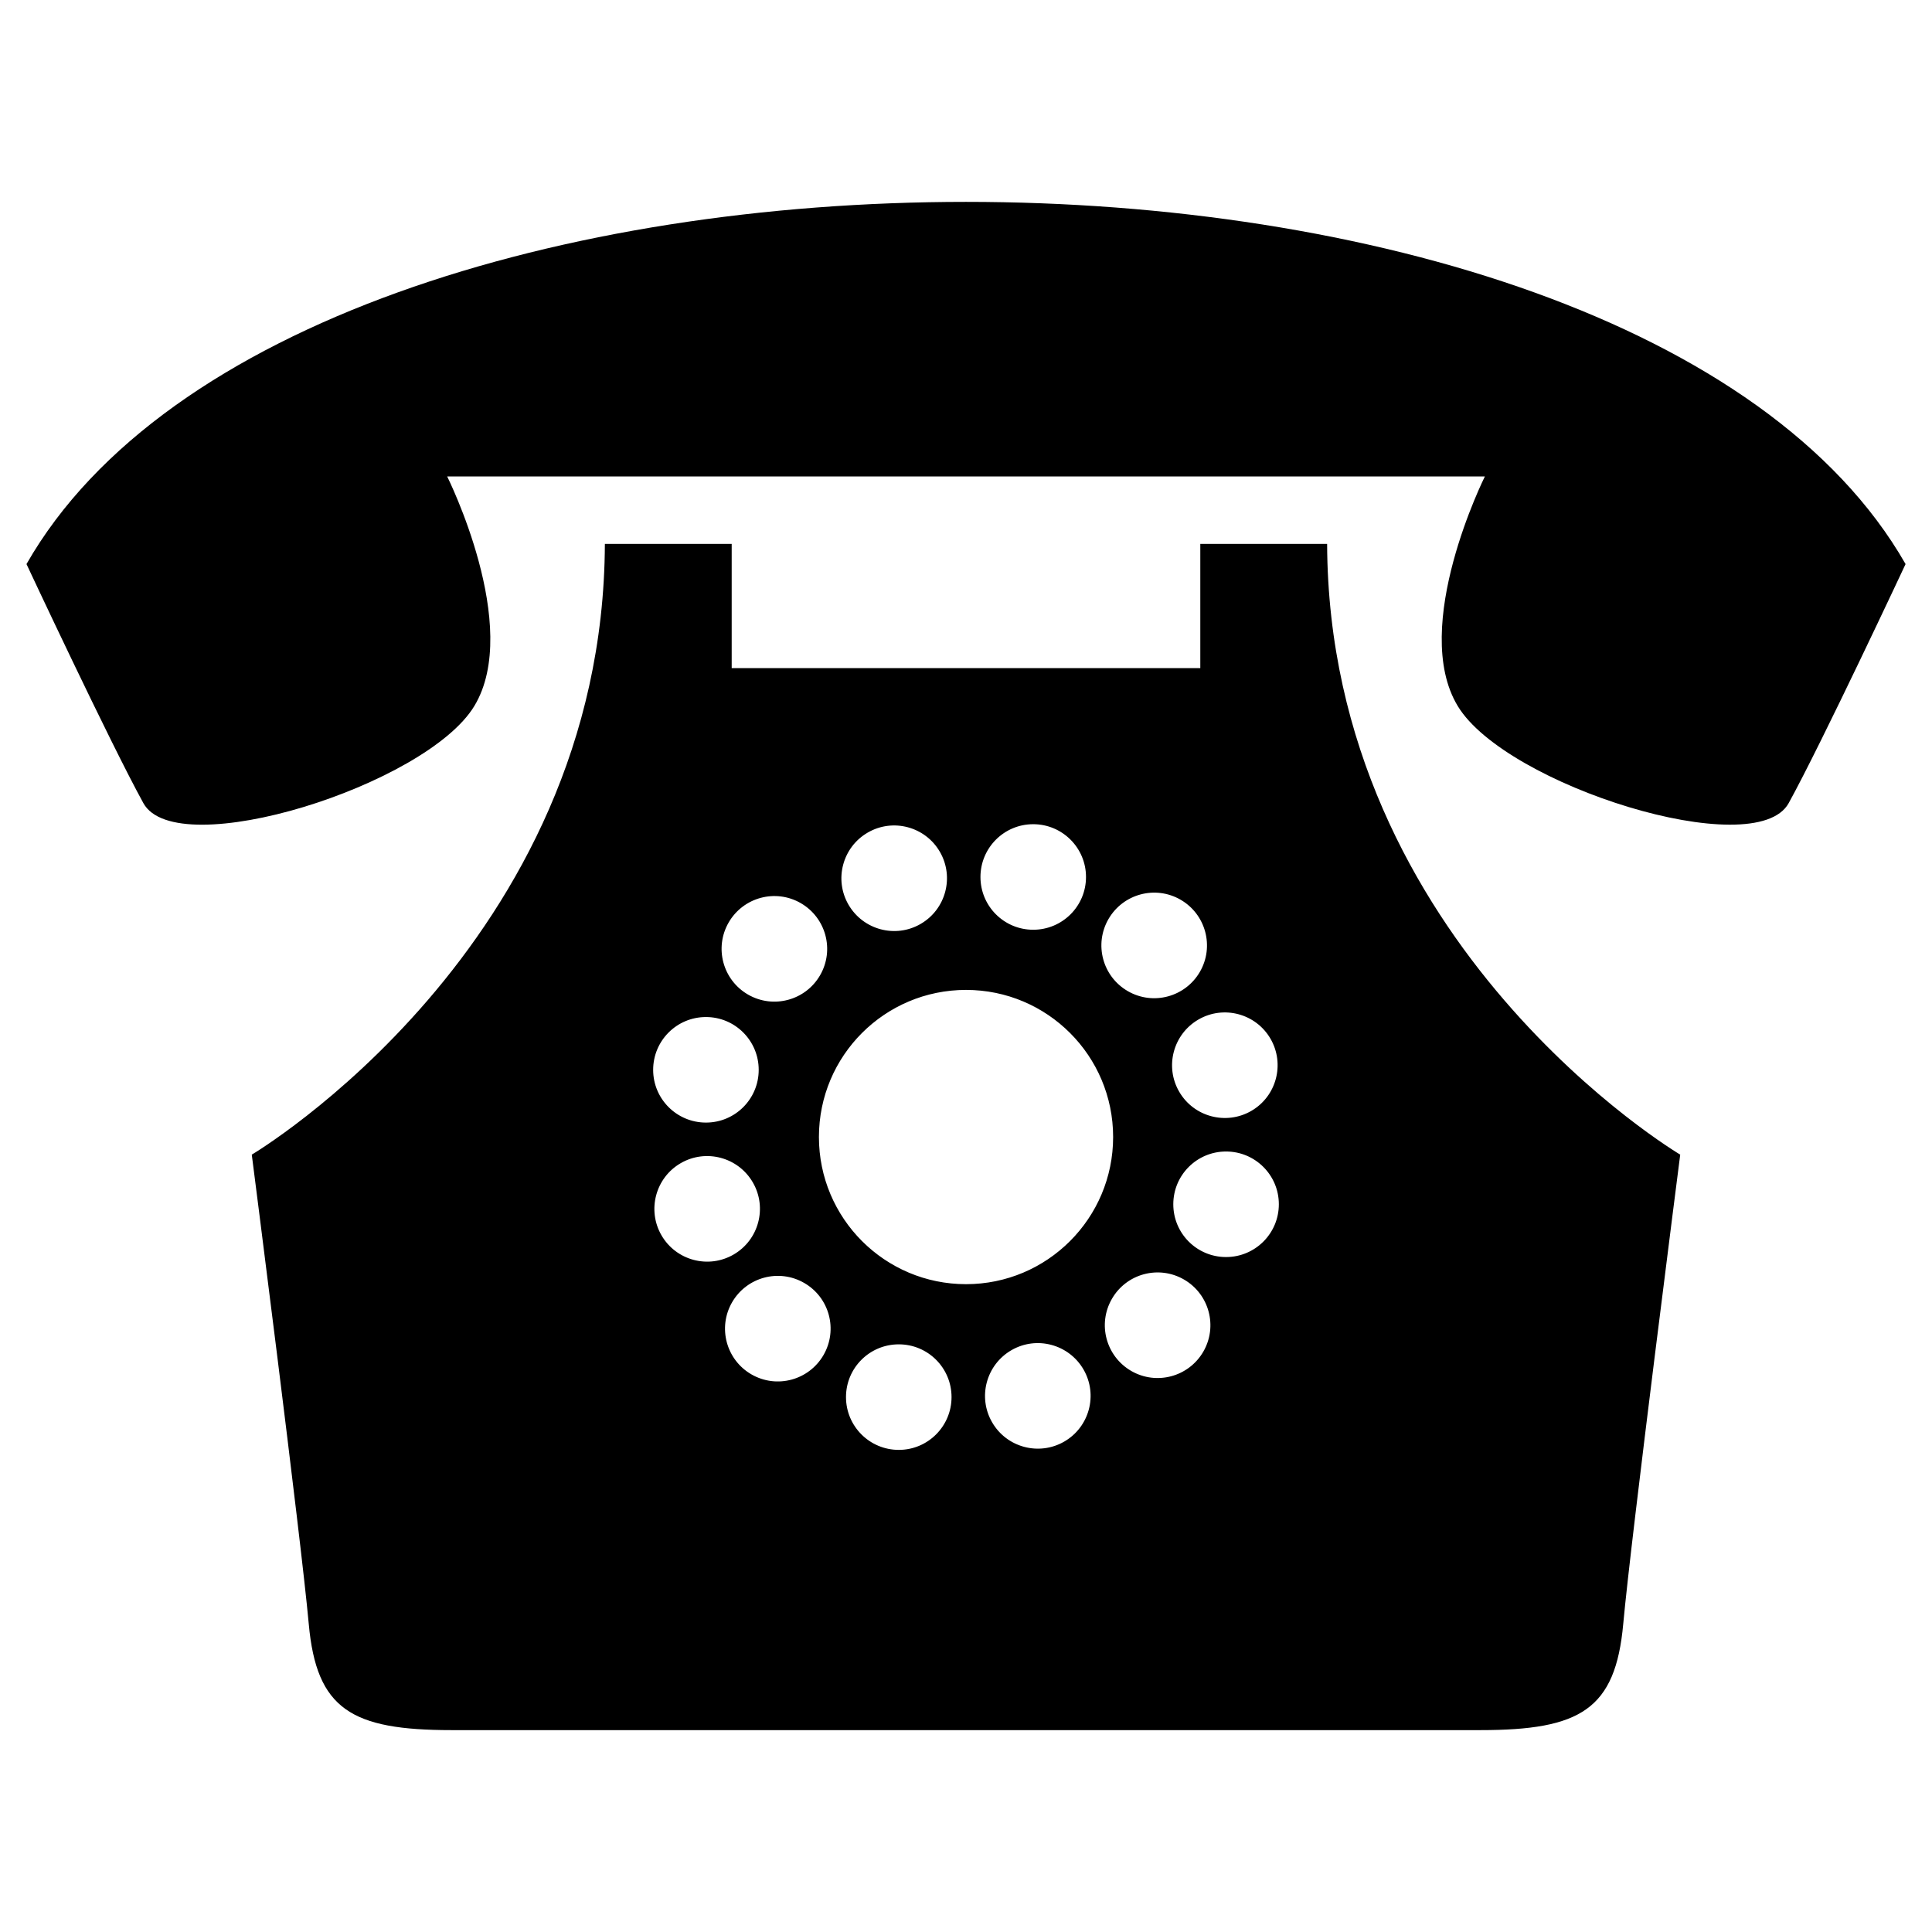 <svg height='100px' width='100px'  fill="#000000" xmlns="http://www.w3.org/2000/svg" xmlns:xlink="http://www.w3.org/1999/xlink" xml:space="preserve" version="1.1" style="shape-rendering:geometricPrecision;text-rendering:geometricPrecision;image-rendering:optimizeQuality;" viewBox="0 0 333.33 333.33" x="0px" y="0px" fill-rule="evenodd" clip-rule="evenodd"><defs><style type="text/css">
   
    .fil0 {fill:#000000}
   
  </style></defs><g><path class="fil0" d="M255.41 298.5c17.27,0 23.31,-3.57 24.65,-18.33 1.33,-14.76 9.83,-80.96 9.83,-80.96 0,0 -60.65,-35.93 -60.92,-105.37l-21.88 0 0 21.43 -80.85 0 0 -21.43 -21.88 0c-0.27,69.43 -60.92,105.37 -60.92,105.37 0,0 8.5,66.2 9.83,80.96 1.33,14.76 7.38,18.33 24.65,18.33 59.17,0 118.33,0 177.5,0zm-178.26 -216.3c0,0 12.97,25.93 4.68,39.62 -8.29,13.69 -51.33,27.2 -57.09,16.75 -5.76,-10.45 -20.17,-41.25 -20.17,-41.25 47.61,-83.32 276.59,-83.32 324.2,0 0,0 -14.41,30.8 -20.17,41.25 -5.76,10.44 -48.81,-3.06 -57.09,-16.75 -8.29,-13.69 4.68,-39.62 4.68,-39.62l-179.03 0zm89.52 88.59c14.02,0 25.38,11.36 25.38,25.38 0,14.02 -11.36,25.39 -25.38,25.39 -14.02,0 -25.38,-11.37 -25.38,-25.39 0,-14.02 11.36,-25.38 25.38,-25.38zm11.59 -28.59c5.03,0 9.11,4.08 9.11,9.11 0,5.03 -4.07,9.1 -9.11,9.1 -5.03,0 -9.1,-4.07 -9.1,-9.1 0,-5.03 4.07,-9.11 9.1,-9.11zm-28.54 1.44c4.35,-2.52 9.93,-1.02 12.44,3.33 2.52,4.35 1.02,9.93 -3.33,12.44 -4.35,2.52 -9.92,1.02 -12.44,-3.33 -2.52,-4.35 -1.02,-9.93 3.33,-12.44zm-24 15.51c2.52,-4.35 8.08,-5.85 12.44,-3.33 4.35,2.52 5.85,8.08 3.33,12.44 -2.51,4.35 -8.08,5.85 -12.44,3.33 -4.35,-2.52 -5.85,-8.08 -3.33,-12.44zm-13.03 25.43c0,-5.03 4.07,-9.11 9.11,-9.11 5.03,0 9.1,4.08 9.1,9.11 0,5.03 -4.07,9.1 -9.1,9.1 -5.03,0 -9.11,-4.07 -9.11,-9.1zm1.43 28.54c-2.51,-4.35 -1.02,-9.93 3.33,-12.44 4.35,-2.52 9.93,-1.02 12.44,3.33 2.52,4.35 1.02,9.93 -3.33,12.44 -4.35,2.52 -9.93,1.02 -12.44,-3.33zm15.52 24c-4.35,-2.51 -5.85,-8.08 -3.33,-12.44 2.52,-4.35 8.08,-5.85 12.44,-3.33 4.36,2.51 5.85,8.08 3.33,12.44 -2.52,4.35 -8.08,5.85 -12.44,3.33zm25.43 13.03c-5.03,0 -9.11,-4.07 -9.11,-9.11 0,-5.03 4.07,-9.1 9.11,-9.1 5.03,0 9.1,4.07 9.1,9.1 0,5.03 -4.07,9.11 -9.1,9.11zm28.54 -1.43c-4.35,2.51 -9.93,1.02 -12.44,-3.33 -2.52,-4.35 -1.02,-9.92 3.33,-12.44 4.35,-2.52 9.92,-1.02 12.44,3.33 2.52,4.36 1.02,9.93 -3.33,12.44zm24 -15.52c-2.52,4.35 -8.08,5.85 -12.44,3.33 -4.35,-2.52 -5.85,-8.08 -3.33,-12.44 2.51,-4.36 8.08,-5.85 12.44,-3.33 4.35,2.52 5.85,8.08 3.33,12.44zm13.03 -25.43c0,5.03 -4.07,9.11 -9.11,9.11 -5.03,0 -9.1,-4.07 -9.1,-9.11 0,-5.03 4.07,-9.1 9.1,-9.1 5.03,0 9.11,4.07 9.11,9.1zm-1.43 -28.54c2.51,4.35 1.02,9.93 -3.33,12.44 -4.35,2.51 -9.93,1.02 -12.44,-3.33 -2.52,-4.35 -1.02,-9.92 3.33,-12.44 4.35,-2.52 9.93,-1.02 12.44,3.33zm-15.52 -24c4.35,2.52 5.85,8.08 3.33,12.44 -2.52,4.35 -8.08,5.85 -12.44,3.33 -4.36,-2.52 -5.85,-8.08 -3.33,-12.44 2.52,-4.35 8.08,-5.85 12.44,-3.33z"></path></g></svg>